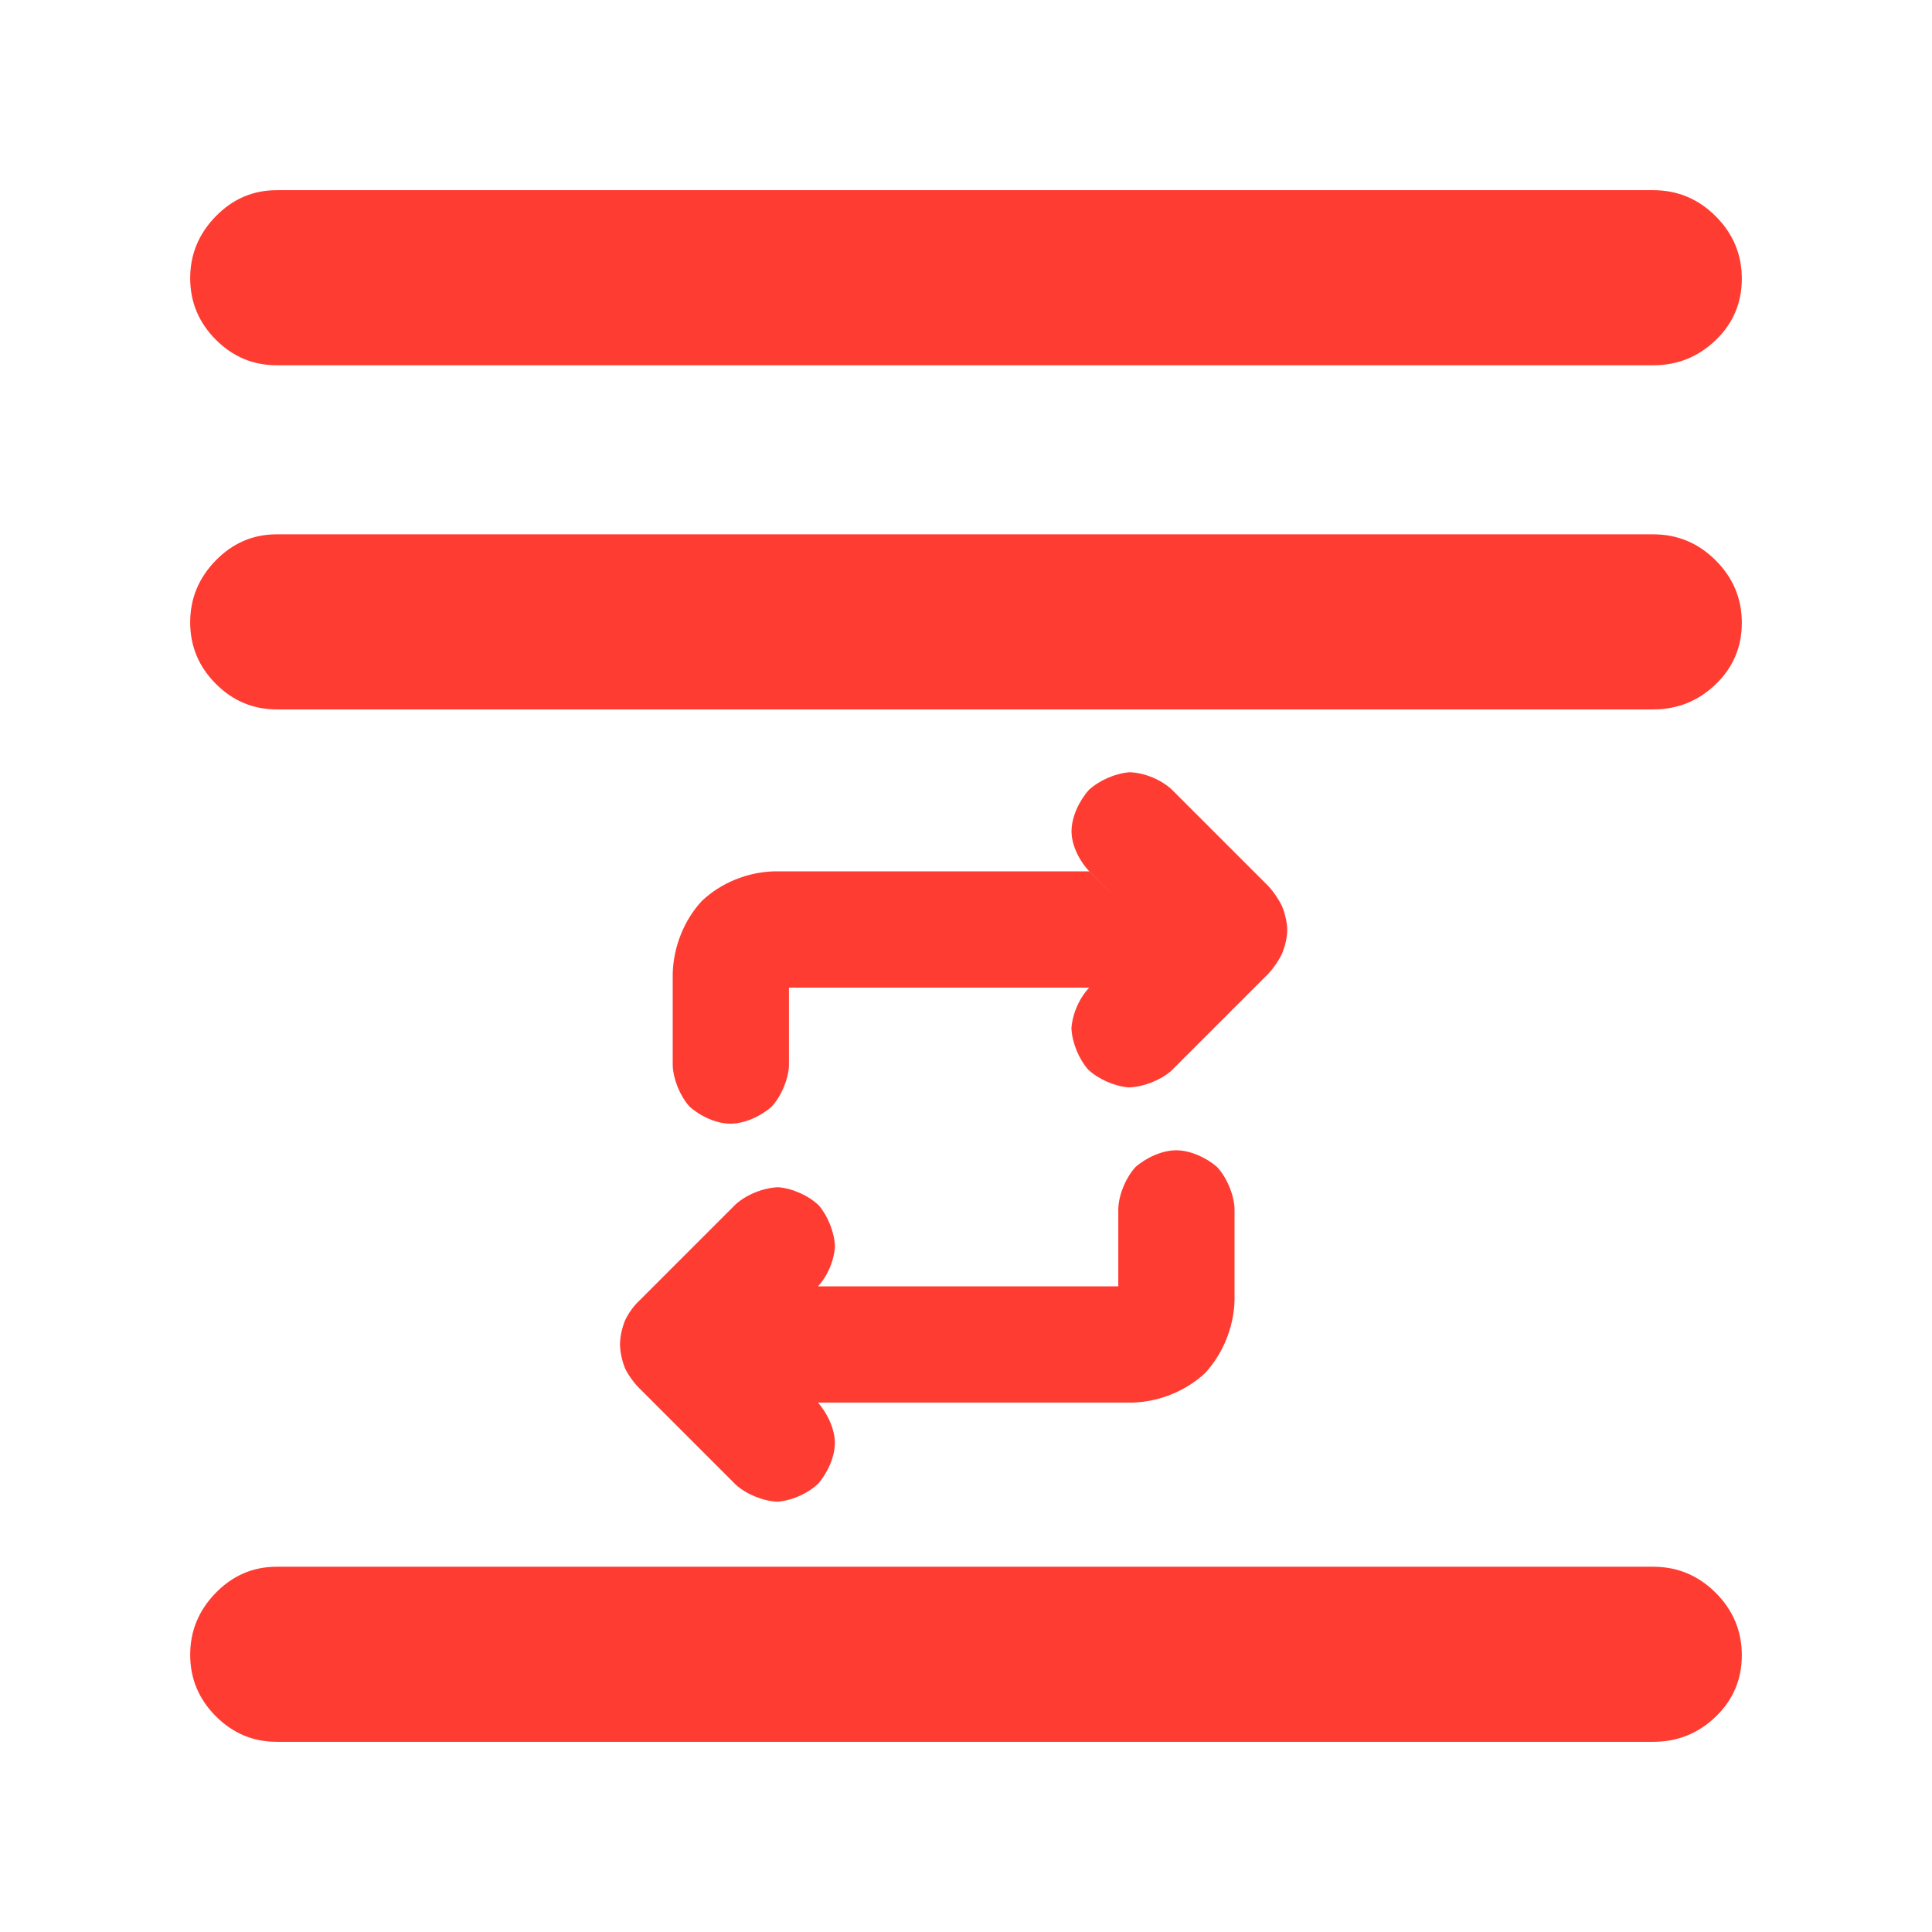 <svg height="48" viewBox="0 -960 960 960" width="48" xmlns="http://www.w3.org/2000/svg"><path fill="rgb(255, 60, 50)" d="m137.5-94.5c-11.747 0-21.85-4.253-30.31-12.76-8.46-8.51-12.69-18.68-12.69-30.5 0-11.83 4.23-22.07 12.69-30.74s18.563-13 30.31-13h684c12.033 0 22.377 4.32 31.03 12.96 8.647 8.65 12.97 18.98 12.97 31 0 12.03-4.323 22.21-12.97 30.54-8.653 8.333-18.997 12.5-31.03 12.5zm0-513c-11.747 0-21.85-4.25-30.31-12.76s-12.69-18.68-12.69-30.5c0-11.83 4.23-22.07 12.69-30.74s18.563-13 30.31-13h684c12.033 0 22.377 4.32 31.03 12.96 8.647 8.65 12.97 18.98 12.97 31 0 12.03-4.323 22.21-12.97 30.54-8.653 8.33-18.997 12.5-31.03 12.5zm0-171c-11.747 0-21.85-4.25-30.31-12.76s-12.69-18.68-12.69-30.5c0-11.83 4.23-22.07 12.69-30.74s18.563-13 30.31-13h684c12.033 0 22.377 4.32 31.03 12.96 8.647 8.65 12.97 18.98 12.97 31 0 12.03-4.323 22.21-12.97 30.54-8.653 8.33-18.997 12.5-31.03 12.5zm277.344 535.52c0 6.89-3.635 14.86-8.274 20.19-5.119 4.9-13.05 8.43-20.22 8.99-7.133-.31-15.311-3.63-20.696-8.4l-47.88-47.89c-2.793-2.73-5.63-6.7-7.252-10.13-1.375-3.45-2.448-8.07-2.448-11.77 0-3.78 1.088-8.41 2.476-11.83 1.62-3.41 4.035-6.97 6.936-9.7l48.106-48.11c5.543-4.95 13.985-8.2 21.139-8.45 7.124.6 15.032 4.14 20.193 9.1 4.522 5.36 7.646 13.3 7.972 20.31-.475 7.13-3.71 14.89-8.619 20.02l.174-.17h149.218v-38.93c.404-7.02 3.755-15.05 8.509-20.32 5.29-4.68 13.277-8.36 20.27-8.36 6.981 0 14.964 3.64 20.301 8.29 4.83 5.26 8.258 13.33 8.679 20.39v46.04c-.389 13.3-5.815 26.51-14.664 36.01-9.437 8.83-22.667 14.25-35.975 14.64h-156.328l-.214-.21c4.794 5.3 8.597 13.34 8.597 20.29zm-22.815-226.27v38.93c-.416 6.95-3.815 14.98-8.622 20.25-5.371 4.74-13.389 8.42-20.452 8.42-7.095 0-15.119-3.75-20.4-8.56-4.659-5.27-7.897-13.23-8.285-20.11v-46.06c.374-13.27 5.702-26.5 14.48-35.94 9.407-8.94 22.554-14.32 35.737-14.7h156.76l10.498 10.5h.02l-9.737-9.76c-5.298-5.15-9.597-13.37-9.597-20.65 0-7.12 3.814-15.2 8.67-20.59 5.325-4.84 13.205-8.22 20.193-8.75 7.206.22 15.34 3.51 20.75 8.39l48.133 48.13c2.664 2.8 5.371 6.89 6.907 10.17 1.424 3.55 2.54 8.15 2.54 11.74s-1.147 8.22-2.603 11.71c-1.66 3.52-4.316 7.33-6.809 9.99l-48.49 48.48c-5.603 4.67-13.762 7.78-20.874 7.99-7.095-.57-14.986-4.07-20.112-8.82-4.707-5.36-7.992-13.38-8.356-20.5.501-7.19 3.871-15.12 9.045-20.46l-.198.2z"/></svg>